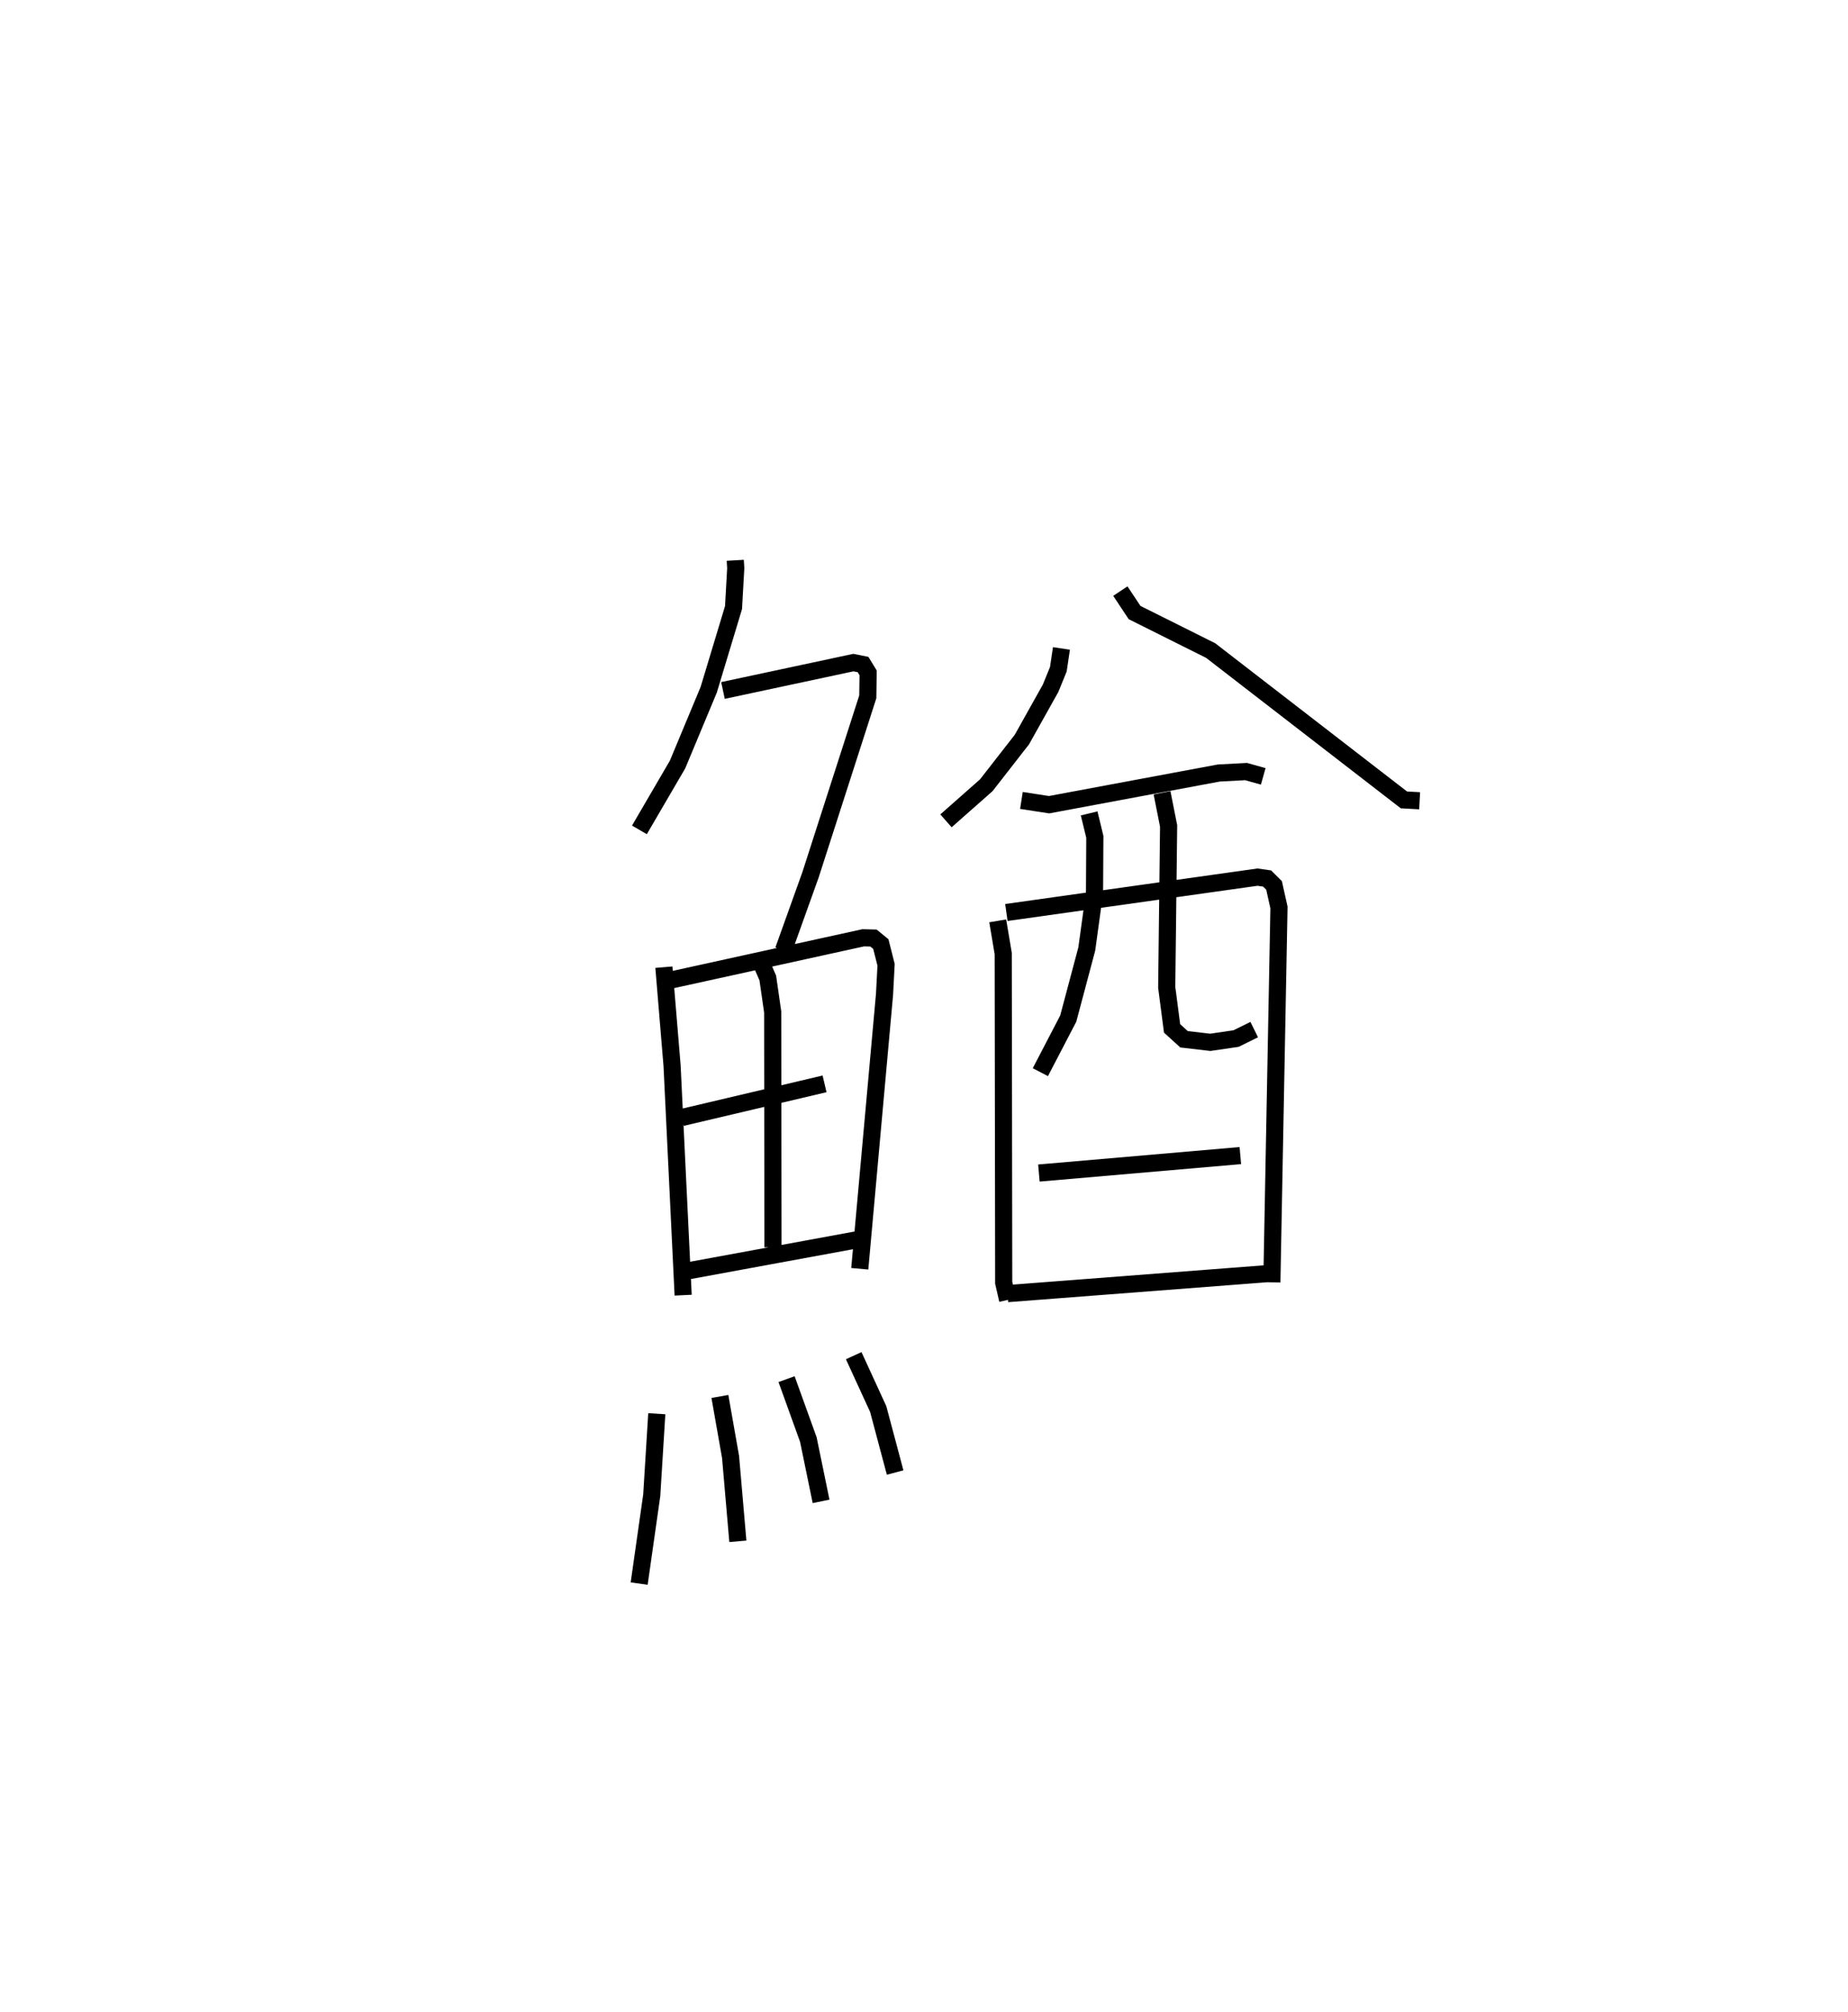 <?xml version="1.0" encoding="utf-8" ?>
<svg baseProfile="full" height="117.424" version="1.1" width="107.847" xmlns="http://www.w3.org/2000/svg" xmlns:ev="http://www.w3.org/2001/xml-events" xmlns:xlink="http://www.w3.org/1999/xlink"><defs /><rect fill="white" height="117.424" width="107.847" x="0" y="0" /><path d="M25,25 m0.0,0.0 m17.91,7.7 l0.027,0.465 -0.129,2.294 l-1.449,4.799 -1.818,4.361 l-2.225,3.815 m4.876,-8.136 l7.613,-1.628 0.562,0.114 l0.296,0.485 -0.02,1.4 l-3.343,10.39 -1.577,4.4 m-6.979,0.988 l0.478,5.756 0.646,13.386 m-0.803,-18.372 l11.313,-2.486 0.598,0.016 l0.428,0.35 0.306,1.208 l-0.09,1.727 -1.445,16.015 m-5.764,-17.877 l0.396,0.906 0.286,1.985 l0.017,13.735 m-5.315,-7.577 l8.325,-1.963 m-8.153,10.947 l10.361,-1.905 m-11.999,10.209 l-0.294,4.756 -0.734,5.158 m4.711,-10.922 l0.623,3.534 0.425,4.92 m2.843,-9.464 l1.271,3.526 0.743,3.608 m1.904,-8.503 l1.43,3.114 0.988,3.706 m9.705,-48.096 l-0.181,1.215 -0.452,1.11 l-1.674,2.992 -2.078,2.667 l-2.353,2.078 m10.176,-13.408 l0.831,1.252 4.44,2.218 l11.278,8.716 0.917,0.05 m-23.239,-0.019 l1.614,0.249 9.904,-1.849 l1.593,-0.085 1.001,0.281 m-15.495,8.432 l0.321,1.911 0.028,19.21 l0.23,1.002 m-0.074,-22.611 l14.654,-2.064 0.562,0.08 l0.406,0.405 0.286,1.287 l-0.415,21.876 m-10.663,-27.367 l0.332,1.367 -0.018,3.257 l-0.452,3.288 -1.081,4.062 l-1.628,3.128 m7.101,-16.304 l0.384,1.938 -0.111,9.413 l0.313,2.398 0.698,0.635 l1.531,0.178 1.502,-0.219 l1.064,-0.523 m-12.567,8.371 l11.756,-1.019 m-13.588,8.056 l15.866,-1.22 " fill="none" stroke="black" stroke-width="1" /></svg>